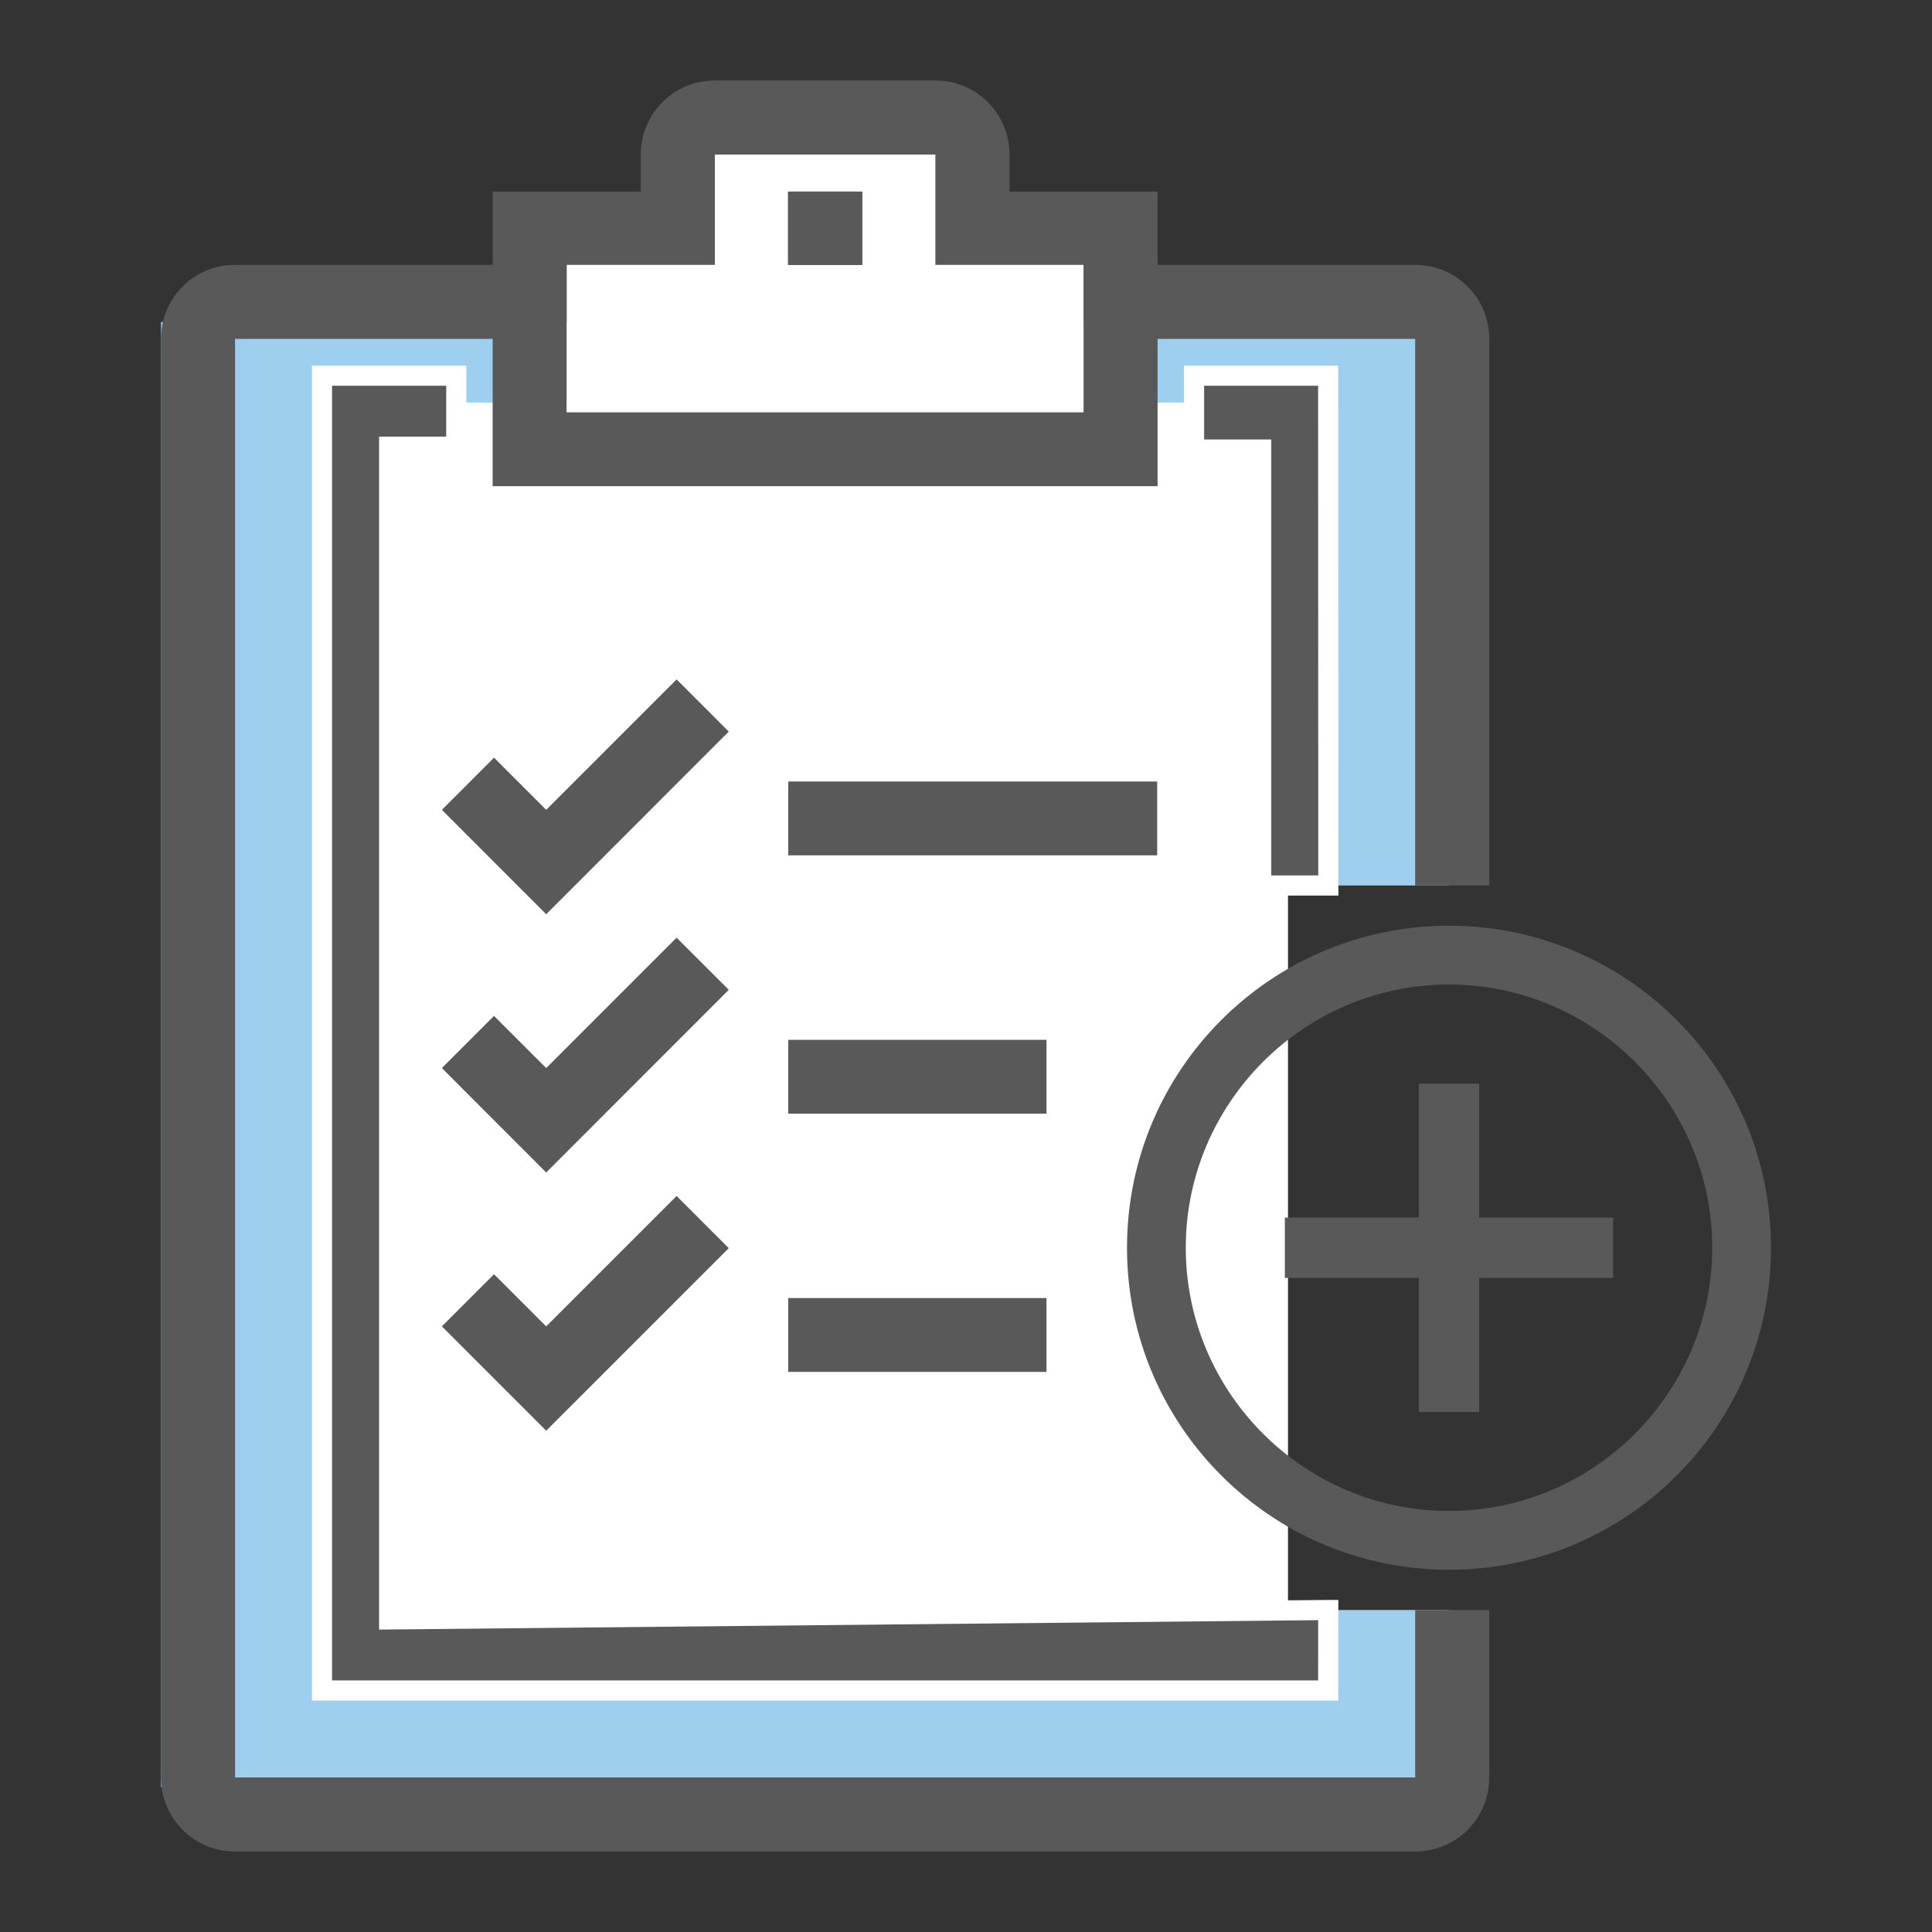<svg xmlns="http://www.w3.org/2000/svg" viewBox="0 0 24 24" enable-background="new 0 0 24 24"><rect x="0" y="0" width="24" height="24" fill="#333333" stroke="none"/><style type="text/css">.st0{fill:#9ECFEF;} .st1{fill:#FFFFFF;stroke:#333333;stroke-width:0.25;stroke-miterlimit:10;} .st2{fill:#97C9E8;} .st3{fill:#595959;} .st4{fill:#595959;stroke:#595959;stroke-width:0.25;stroke-miterlimit:10;} .st5{fill:#FFFFFF;} .st6{fill:#9ECFEF;stroke:#595959;stroke-width:0.75;stroke-miterlimit:10;} .st7{fill:none;} .st8{fill:none;stroke:#9ECFEF;stroke-miterlimit:10;} .st9{fill:none;stroke:#595959;stroke-width:0.75;stroke-miterlimit:10;} .st10{fill:none;stroke:#595959;stroke-miterlimit:10;} .st11{fill:#595959;stroke:#FFFFFF;stroke-width:0.192;stroke-miterlimit:10;} .st12{fill:#9ECFEF;stroke:#595959;stroke-width:0.75;stroke-linejoin:round;stroke-miterlimit:10;} .st13{fill:none;stroke:#2C3251;stroke-width:0.75;stroke-miterlimit:10;} .st14{fill:none;stroke:#595959;stroke-width:0.5;stroke-miterlimit:10;} .st15{fill:#595959;stroke:#FFFFFF;stroke-width:0.25;stroke-miterlimit:10;} .st16{fill:#595959;stroke:#595959;stroke-width:0.22;stroke-miterlimit:10;} .st17{fill:#FFFFFF;stroke:#595959;stroke-width:0.22;stroke-miterlimit:10;} .st18{fill:#9ECFEF;stroke:#595959;stroke-width:0.25;stroke-miterlimit:10;} .st19{fill:#CA589D;} .st20{opacity:0.2;fill:#CA589D;} .st21{fill:#3CAF85;} .st22{fill:#FFFFFF;stroke:#595959;stroke-width:0.75;stroke-linejoin:round;stroke-miterlimit:10;} .st23{fill:#595959;stroke:#FFFFFF;stroke-width:0.247;stroke-miterlimit:10;} .st24{fill:none;stroke:#595959;stroke-width:0.943;stroke-miterlimit:10;} .st25{fill:none;stroke:#595959;stroke-width:0.916;stroke-miterlimit:10;} .st26{fill:none;stroke:#595959;stroke-width:0.901;stroke-miterlimit:10;} .st27{fill:none;stroke:#595959;stroke-width:0.74;stroke-miterlimit:10;} .st28{fill:none;stroke:#595959;stroke-width:0.739;stroke-miterlimit:10;} .st29{fill:none;stroke:#595959;stroke-width:0.956;stroke-miterlimit:10;} .st30{fill:none;stroke:#595959;stroke-width:0.75;stroke-linecap:square;stroke-miterlimit:10;} .st31{fill:none;stroke:#595959;stroke-width:0.717;stroke-linecap:square;stroke-miterlimit:10;} .st32{fill:none;stroke:#595959;stroke-width:0.732;stroke-linecap:square;stroke-miterlimit:10;} .st33{fill:#FFFFFF;stroke:#595959;stroke-width:0.957;stroke-miterlimit:10;} .st34{fill:none;stroke:#595959;stroke-width:0.957;stroke-miterlimit:10;} .st35{fill:none;stroke:#595959;stroke-width:0.957;stroke-miterlimit:10;stroke-dasharray:2.4,1.44;} .st36{fill:#9ECFEF;stroke:#595959;stroke-width:0.5;stroke-miterlimit:10;} .st37{fill:#595959;stroke:#FFFFFF;stroke-width:0.496;stroke-miterlimit:10;}</style><path class="st0" d="M2 11h4v9.689h-4zm0 9h16v2.2h-16zm0-16h16v7h-16z"/><path class="st5" d="M4 5h12v16h-12z"/><path class="st3" d="M18.5 11v-6.79c0-.51-.41-.92-.92-.92h-3.2v-.91h-1.84v-.46c0-.51-.41-.92-.92-.92h-2.74c-.51 0-.92.41-.92.92v.46h-1.84v.91h-3.2c-.51 0-.92.41-.92.92v17.87c0 .51.41.92.92.92h14.66c.51 0 .92-.41.92-.92v-2.08h-.92v2.08h-14.66v-17.87h3.2v1.83h8.26v-1.83h3.2v6.79h.92zm-5.04-5.88h-6.42v-1.83h1.84v-1.37h2.74v1.37h1.84v1.83z"/><path class="st5" d="M11.62 3.29v-1.37h-2.74v1.37h-1.84v1.83h6.42v-1.83h-1.84zm-.91 0h-.92v-.91h.92v.91z"/><path class="st15" d="M16.499 4.667h-1.666v.917h.834v5.416h.834l-.002-6.333zm.001 15.333l-11.666.117v-14.568h.834v-.882h-1.668v16.333h12.499l.001-1z"/><path class="st3" d="M9.79 2.38h.92v.91h-.92zm-.737 6.708l-.648-.648-1.62 1.62-.648-.648-.648.648 1.296 1.297zm.739.62h4.583v.917h-4.583zm-.739 2.588l-.648-.648-1.62 1.62-.648-.648-.648.648 1.296 1.297zm.739.621h3.208v.917h-3.208zm-.739 2.588l-.648-.648-1.62 1.62-.648-.648-.648.648 1.296 1.296zm.739.62h3.208v.917h-3.208zm8.208-4.625c-2.21 0-4 1.79-4 4s1.79 4 4 4 4-1.79 4-4-1.79-4-4-4zm0 7.27c-1.8 0-3.27-1.47-3.27-3.27s1.47-3.27 3.27-3.27 3.27 1.47 3.27 3.27-1.47 3.27-3.27 3.27zm-.375-5.309h.75v4.078h-.75zm-1.664 2.414v-.75h4.078v.75z"/></svg>